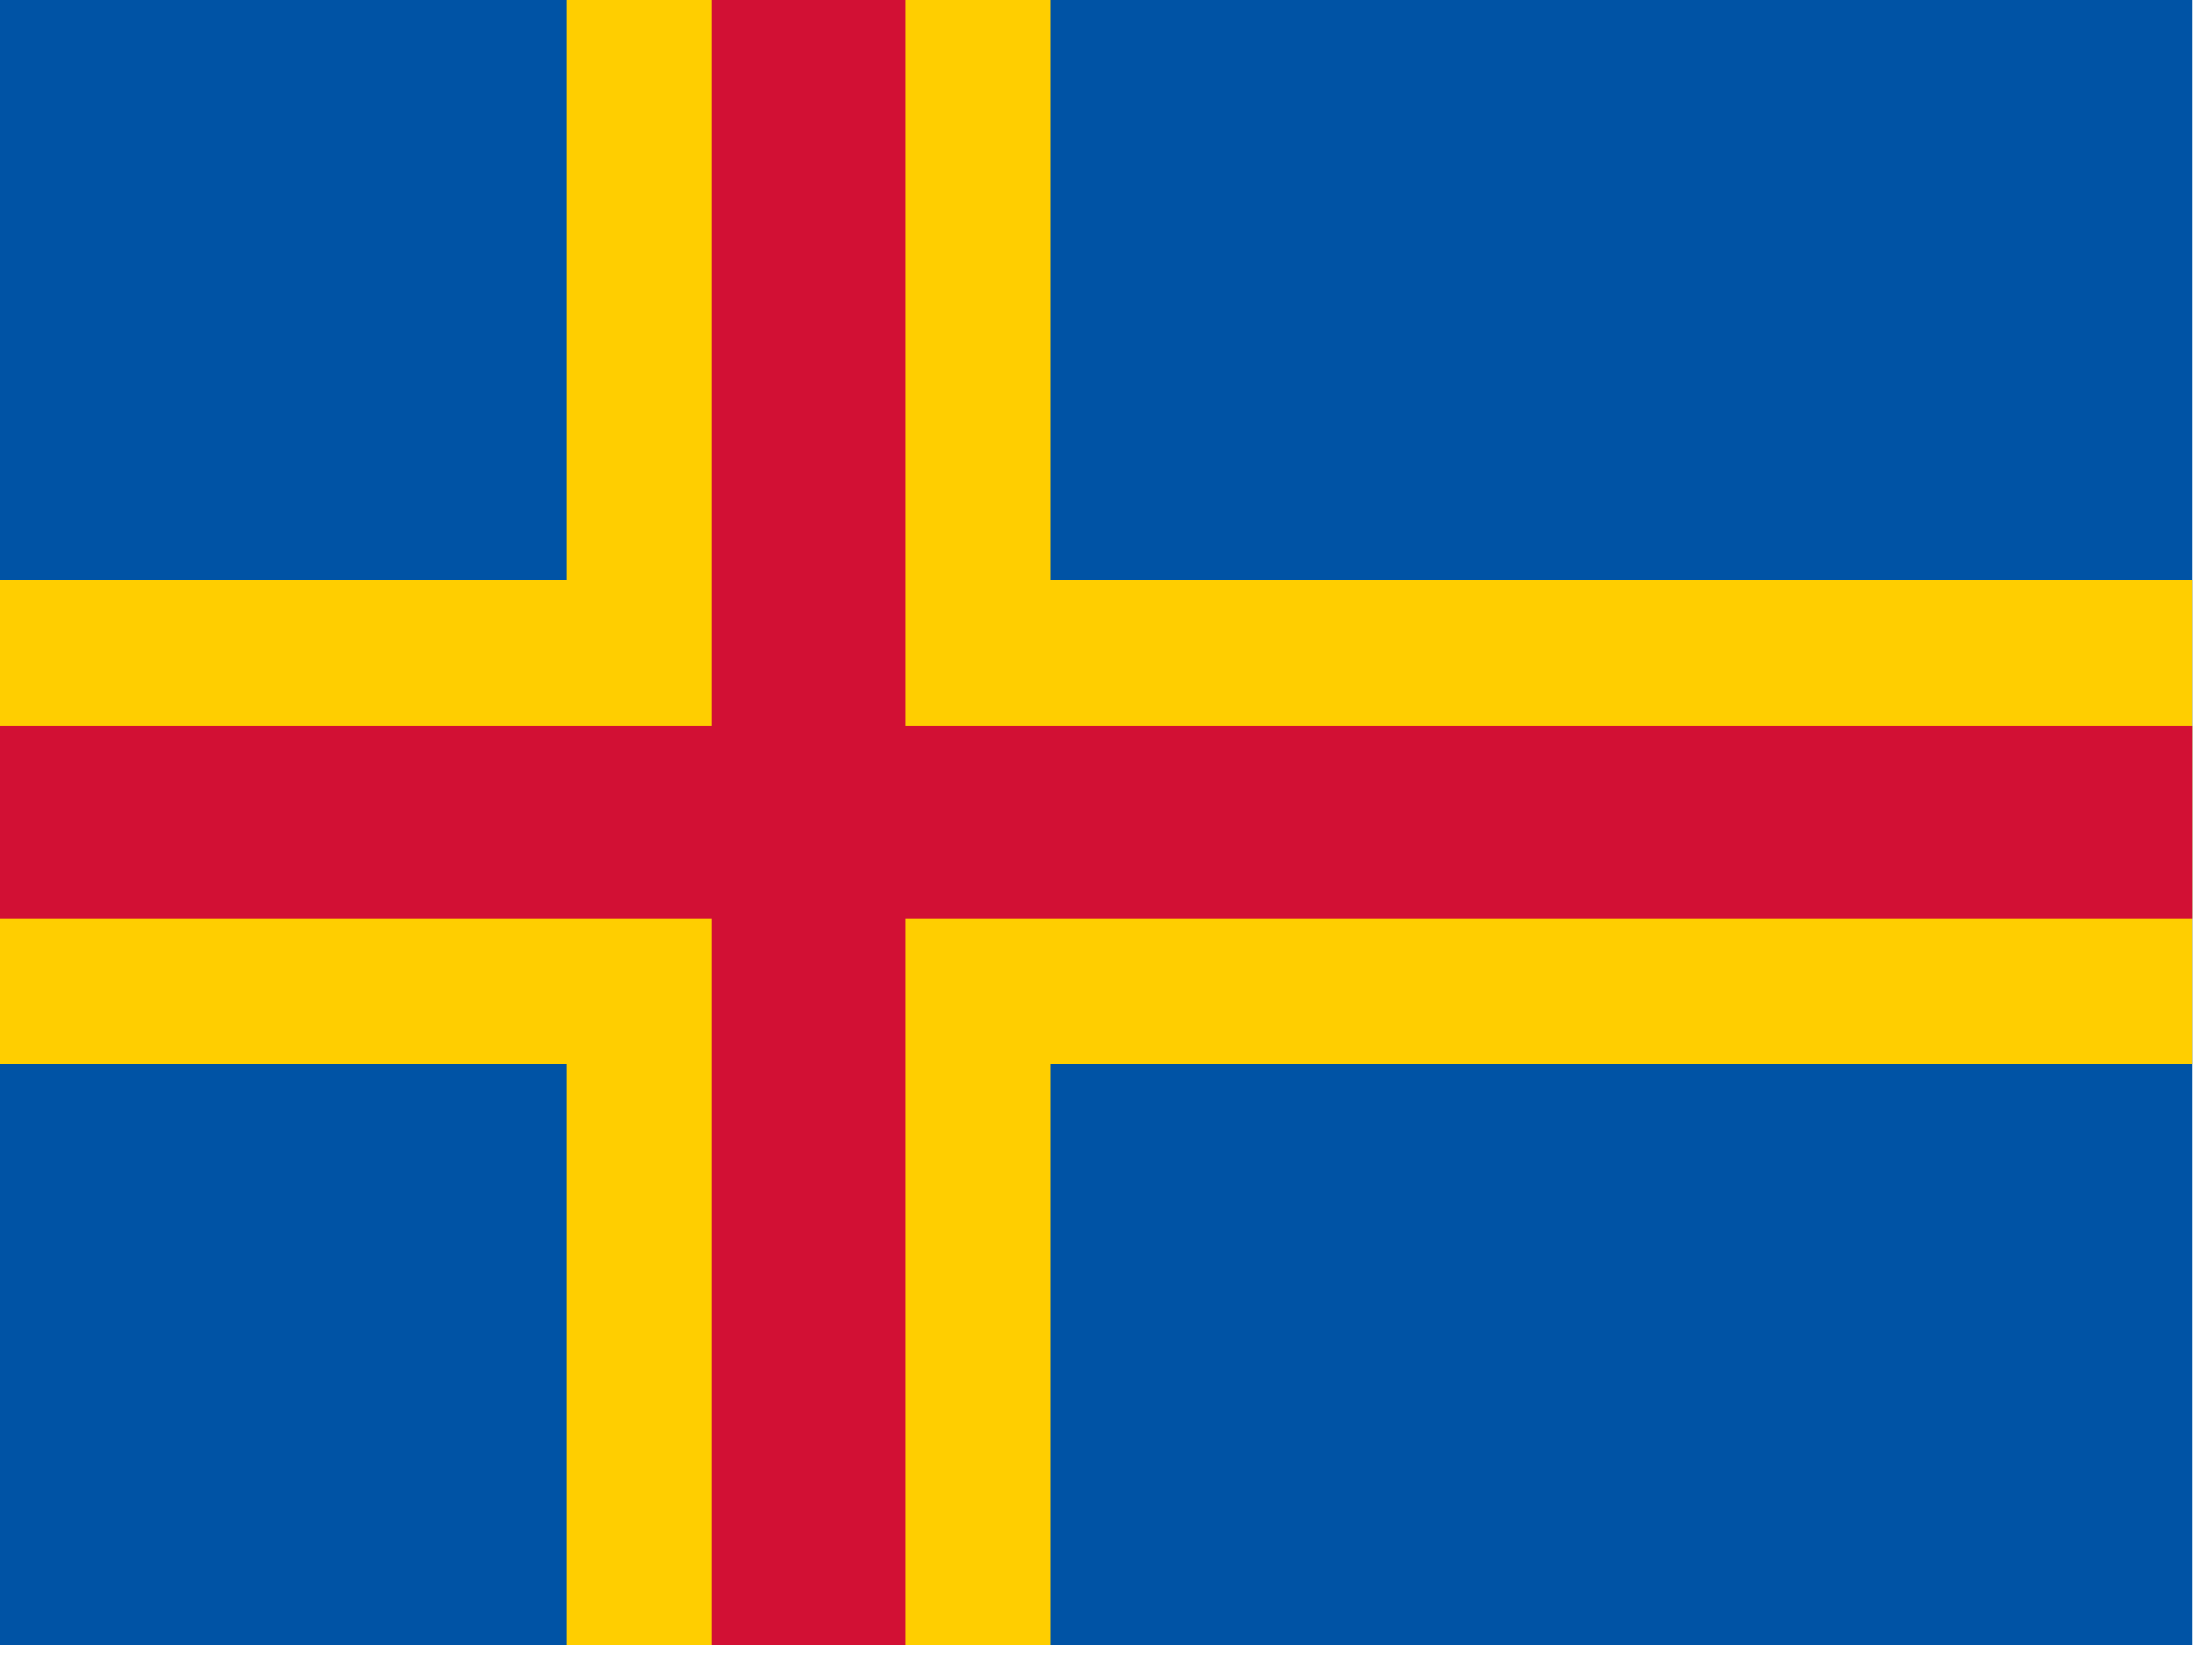 <svg viewBox="0 0 640 480" xmlns="http://www.w3.org/2000/svg" xmlns:xlink="http://www.w3.org/1999/xlink"><clipPath id="a"><path d="m106.3 0h1133.3v850h-1133.3z"/></clipPath><g clip-path="url(#a)" transform="matrix(.56 0 0 .56 -60 -.1)"><path d="m0 0h1300v850h-1300z" fill="#0053a5"/><g fill="#ffce00"><path d="m400 0h250v850h-250z"/><path d="m0 300h1300v250h-1300z"/></g><g fill="#d21034"><path d="m475 0h100v850h-100z"/><path d="m0 375h1300v100h-1300z"/></g></g></svg>